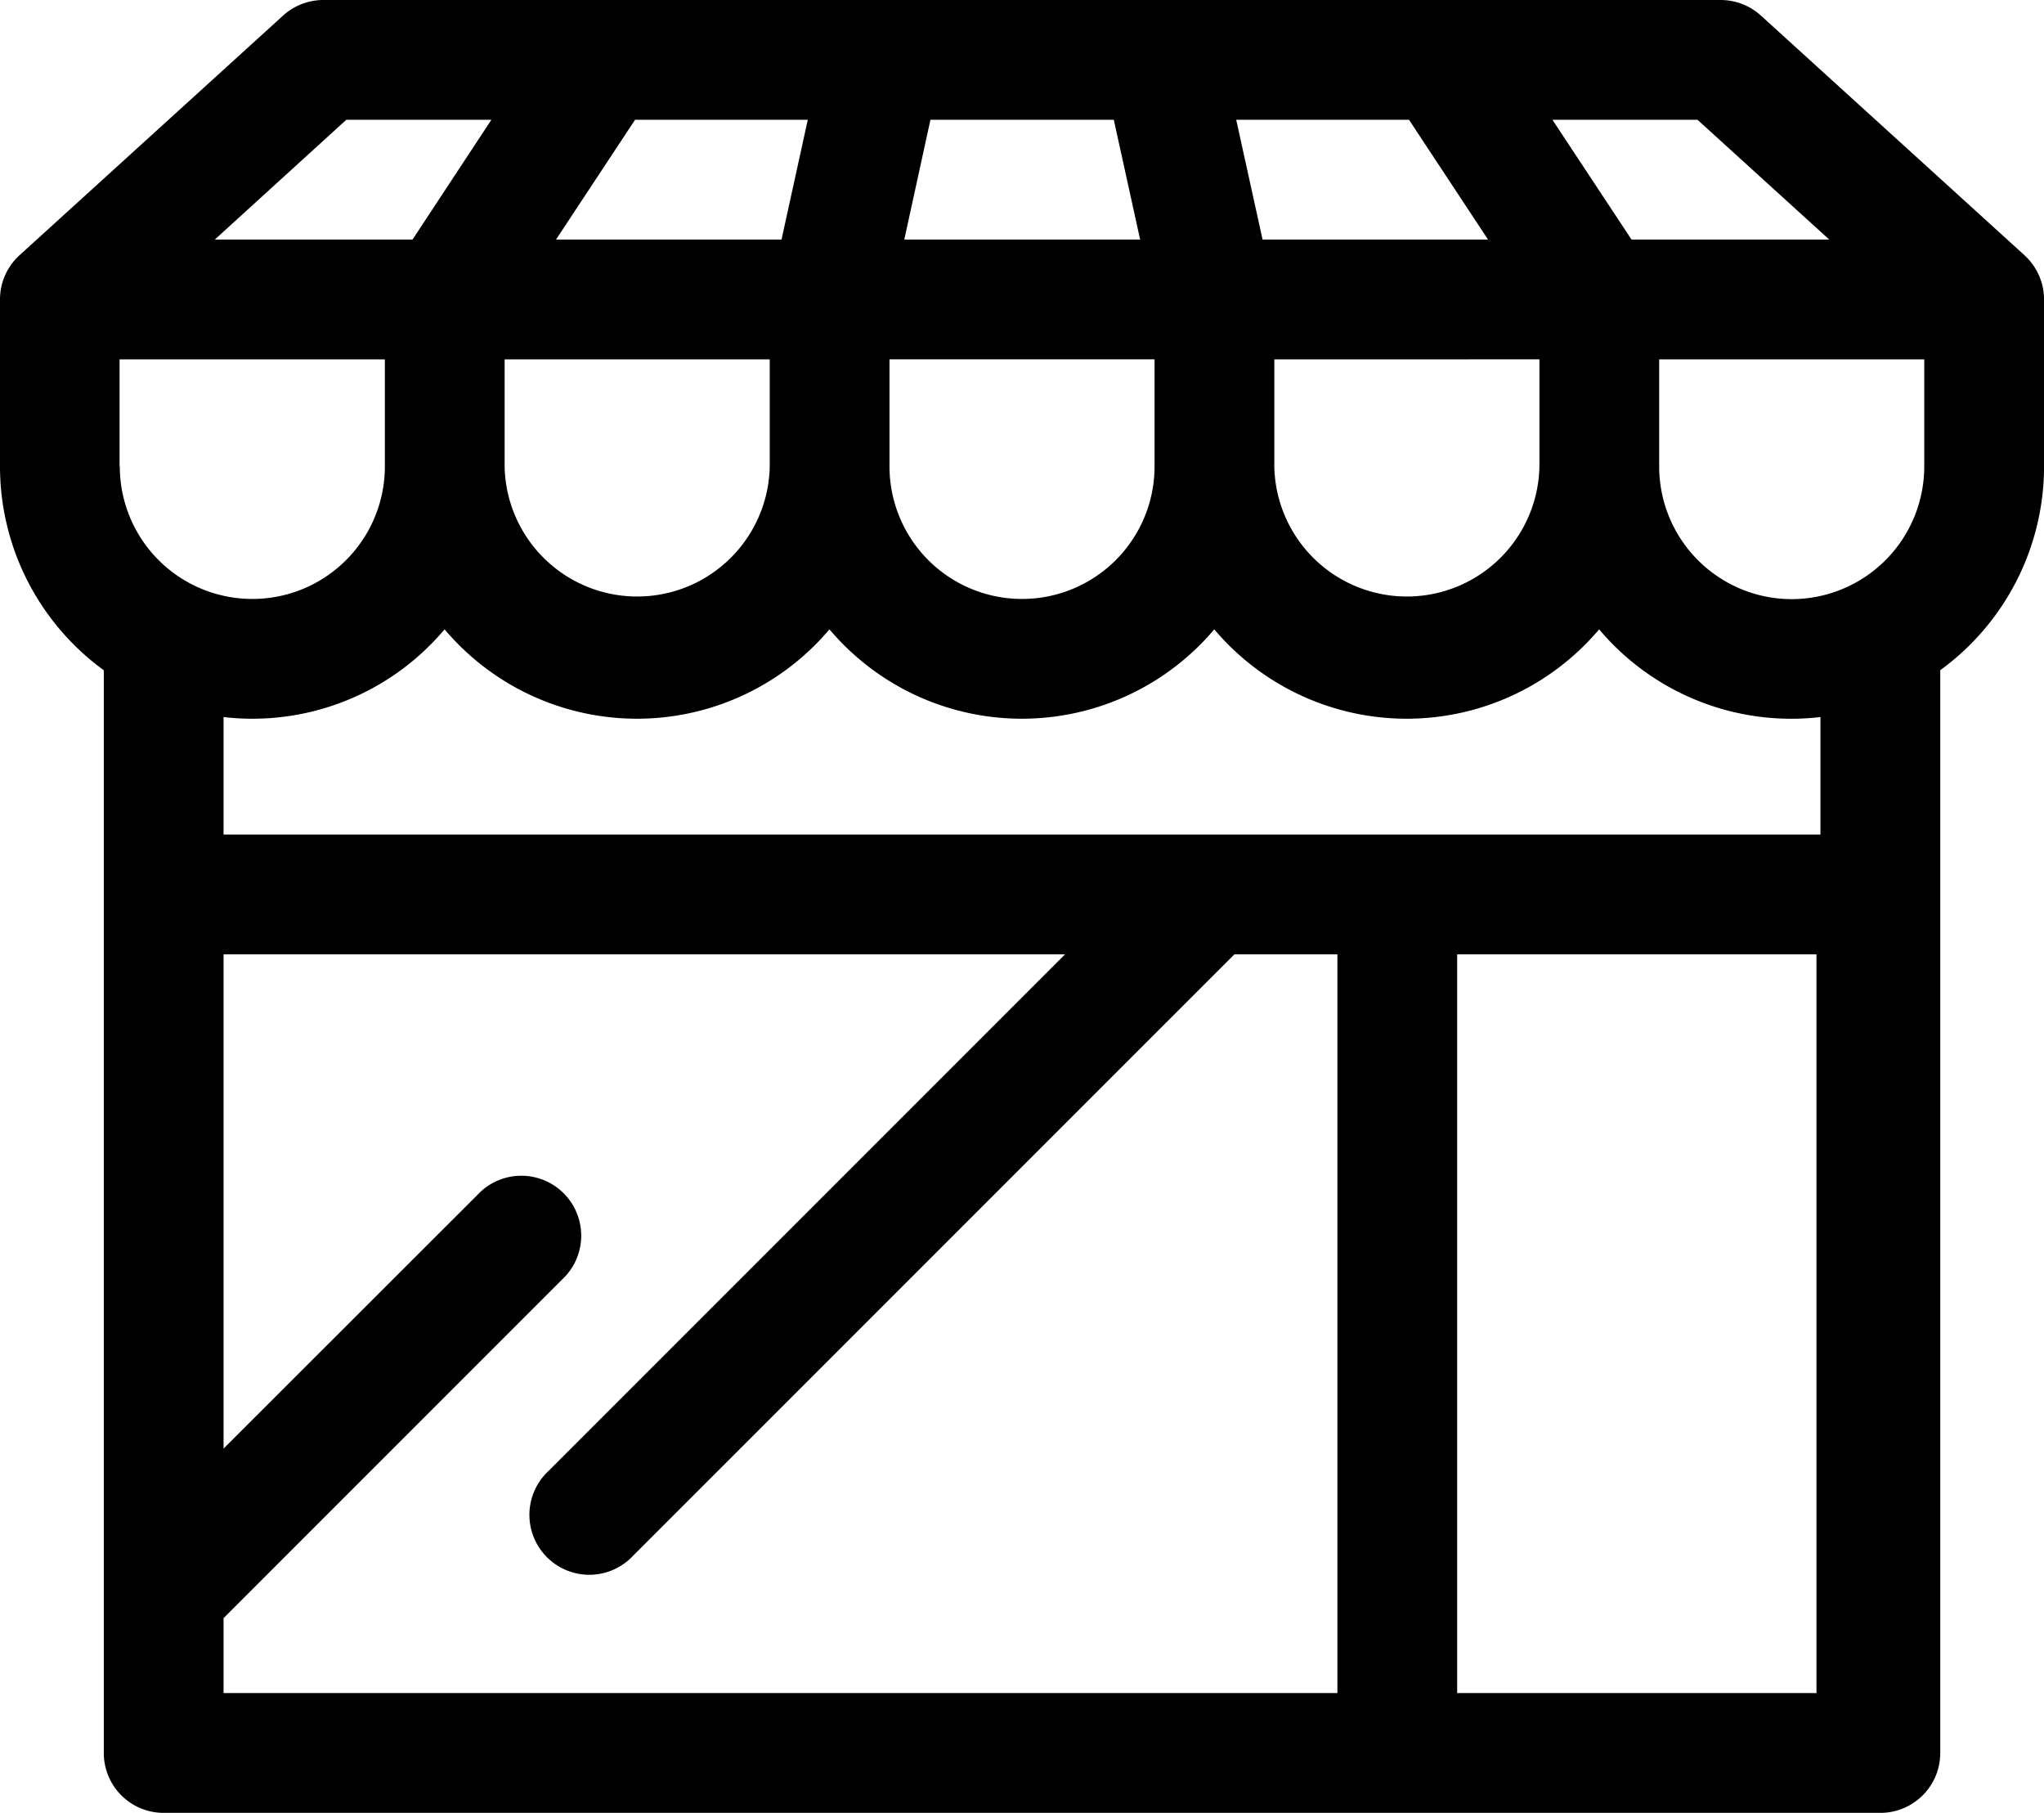 <svg xmlns="http://www.w3.org/2000/svg" width="43.677" height="38.729" viewBox="0 0 43.677 38.729">
    <path d="M43.258 5.451L37.628.333A1.279 1.279 0 0 0 36.767 0H6.91a1.279 1.279 0 0 0-.861.333L.419 5.451A1.278 1.278 0 0 0 0 6.4v3.564a5.386 5.386 0 0 0 2.218 4.355V37.45a1.279 1.279 0 0 0 1.28 1.28H40.18a1.279 1.279 0 0 0 1.28-1.28V14.318a5.386 5.386 0 0 0 2.218-4.355V6.4a1.278 1.278 0 0 0-.419-.947zm-6.985-2.892l2.815 2.559h-4.225l-1.69-2.559zm-6.165 0l1.681 2.547.008.012h-4.818l-.563-2.559zm2.787 5.118v2.287a2.833 2.833 0 0 1-5.665 0V7.678zM19.882 2.559H23.8l.563 2.559h-5.04zm-.875 5.118h5.664v2.287a2.832 2.832 0 1 1-5.664 0zm-7.118-2.571l1.681-2.547h3.691L16.7 5.118h-4.819zm-1.106 2.572h5.665v2.286a2.833 2.833 0 0 1-5.665 0zM7.4 2.559h3.1L8.815 5.118H4.59zm-4.845 7.4V7.678h5.669v2.286a2.832 2.832 0 1 1-5.664 0zM28.578 36.17H4.777v-1.6l7.3-7.3a1.28 1.28 0 0 0-1.809-1.809l-5.491 5.487v-10.56h17.982L11.721 31.426a1.28 1.28 0 1 0 1.809 1.809l12.848-12.847h2.2zm10.237 0h-7.678V20.388h7.678zm.085-18.341H4.777v-2.51A5.367 5.367 0 0 0 9.5 13.445a5.382 5.382 0 0 0 8.224 0 5.381 5.381 0 0 0 8.223 0 5.382 5.382 0 0 0 8.224 0 5.367 5.367 0 0 0 4.729 1.874zm-.614-5.029a2.835 2.835 0 0 1-2.832-2.832v-2.29h5.664v2.286a2.835 2.835 0 0 1-2.832 2.836zm0 0"/>
</svg>
